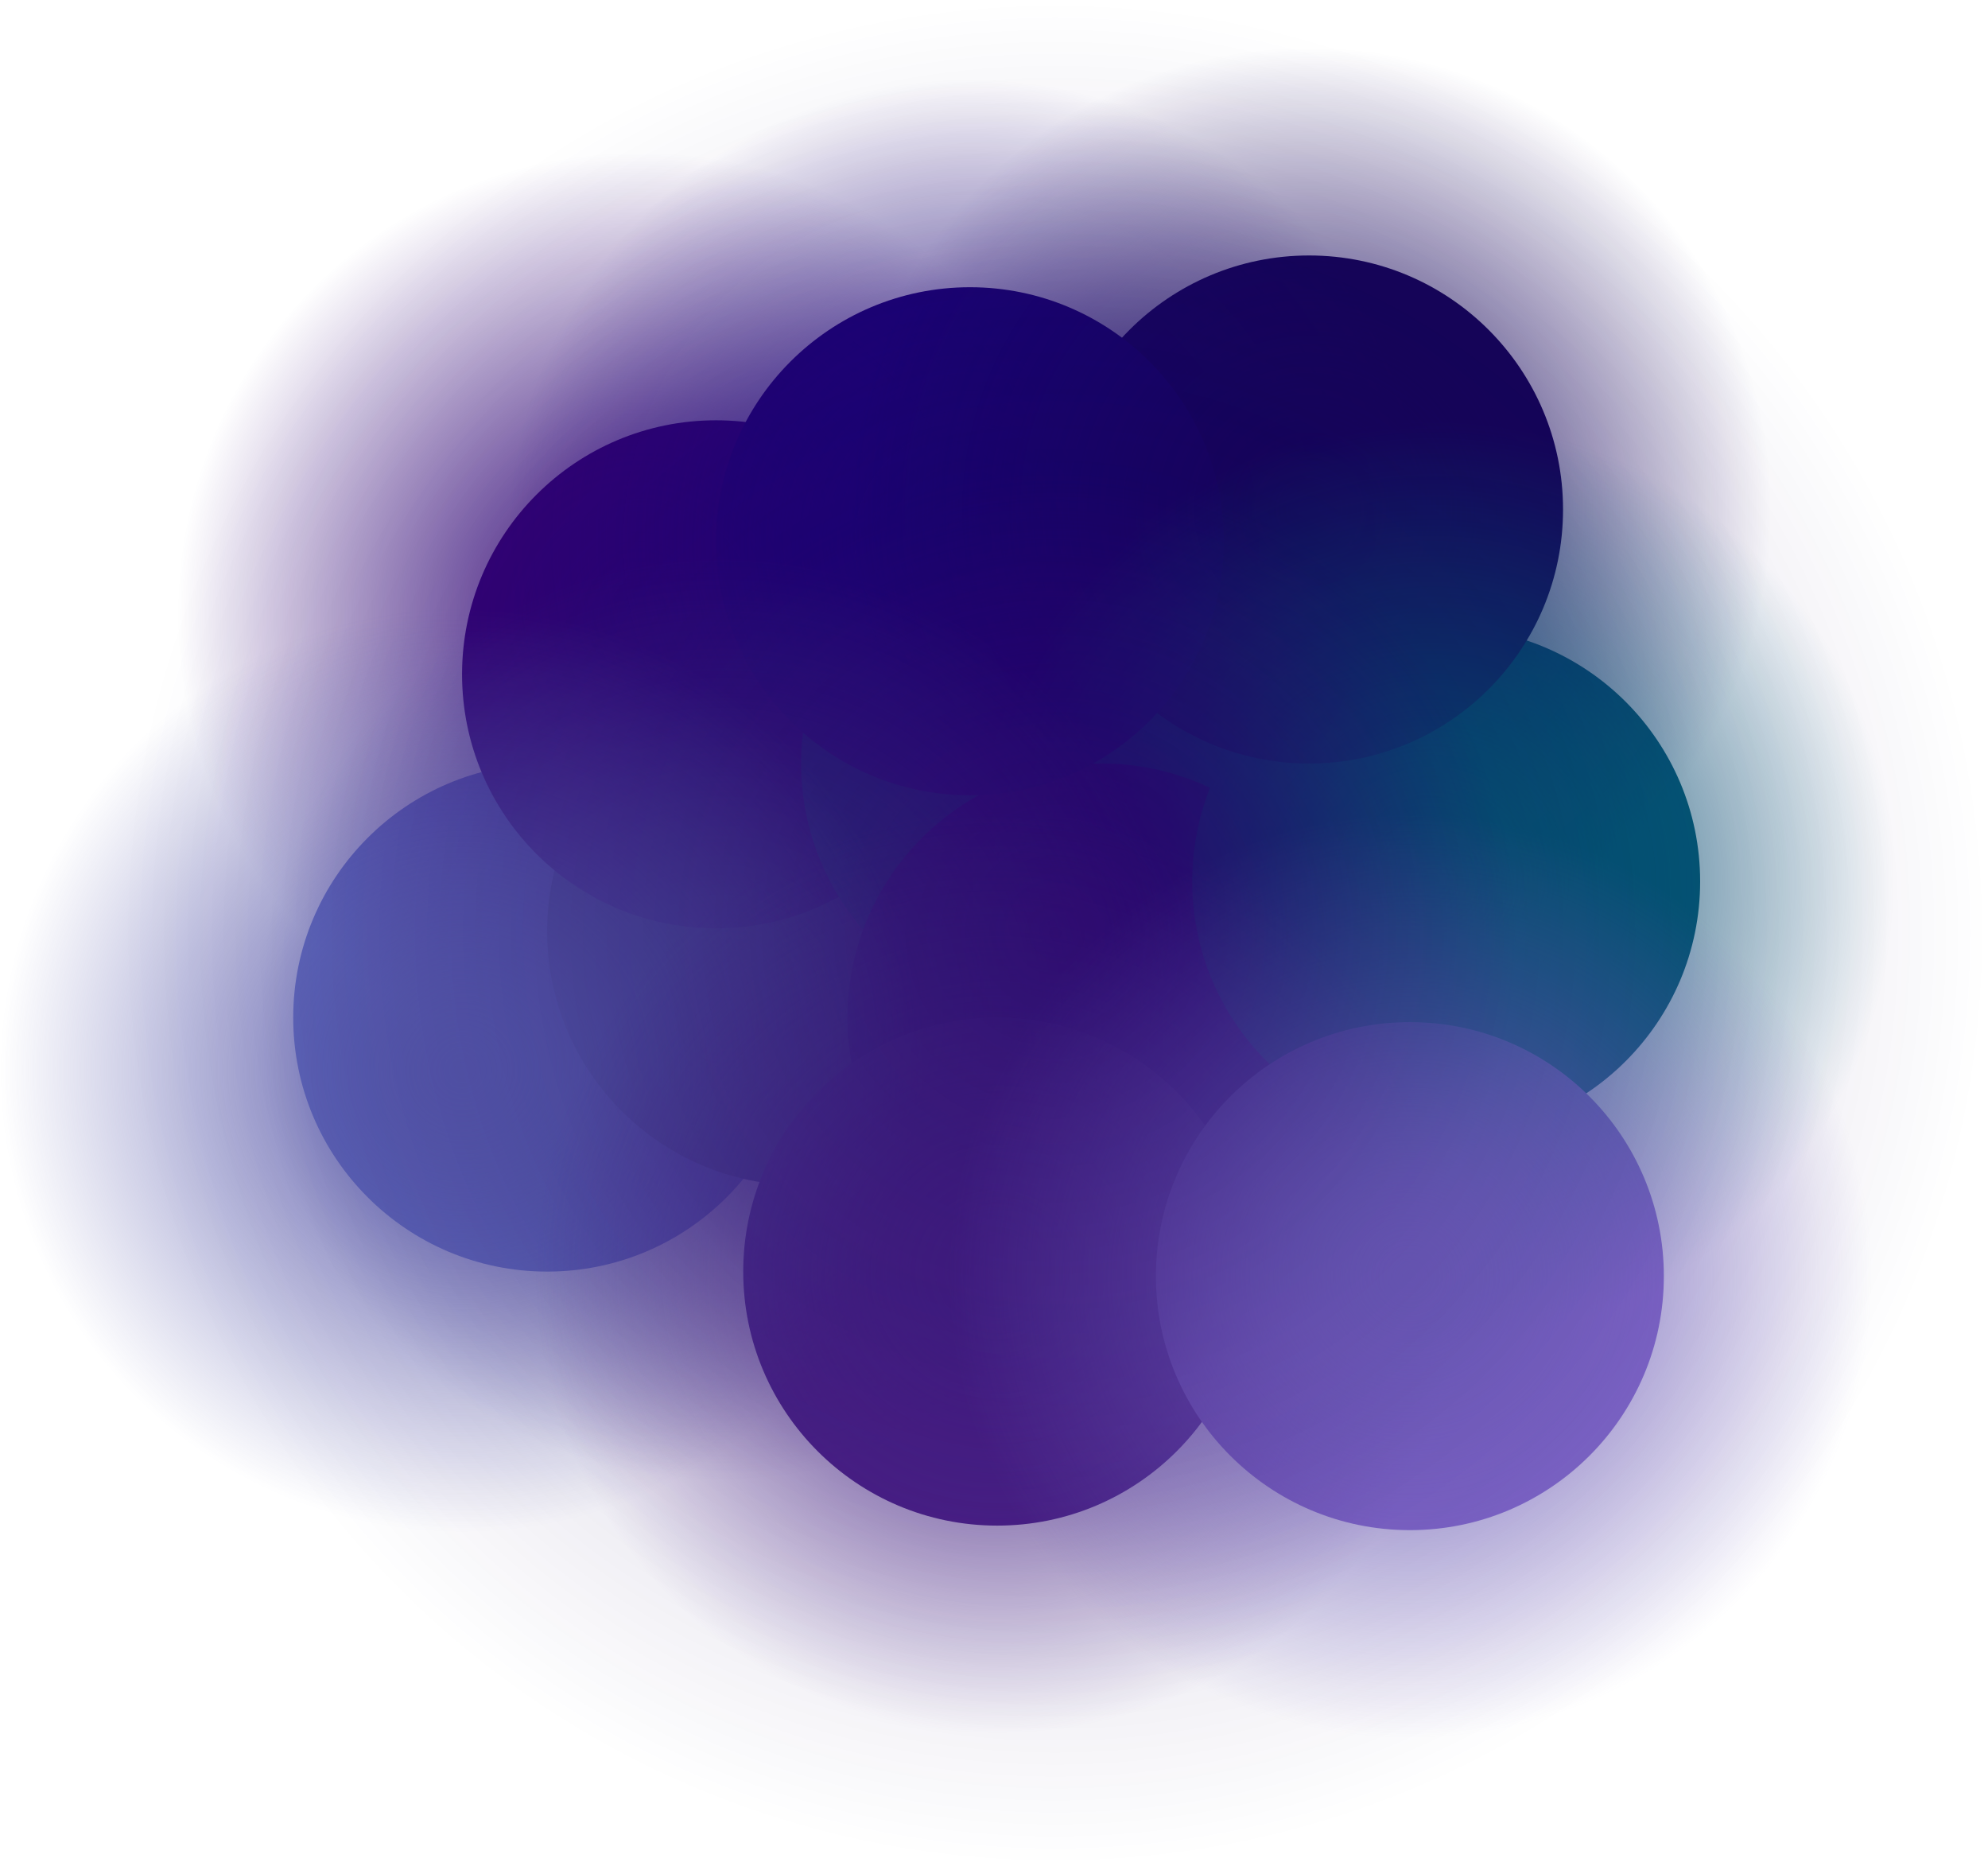 <svg version="1.1" xmlns="http://www.w3.org/2000/svg" xmlns:xlink="http://www.w3.org/1999/xlink" width="438.362" height="411.411" viewBox="0,0,438.362,411.411"><defs><radialGradient cx="247.114" cy="110.807" r="101.886" gradientUnits="userSpaceOnUse" id="color-1"><stop offset="0" stop-color="#300275"/><stop offset="1" stop-color="#300275" stop-opacity="0"/></radialGradient><radialGradient cx="320" cy="94.666" r="101.886" gradientUnits="userSpaceOnUse" id="color-2"><stop offset="0" stop-color="#1a0276"/><stop offset="1" stop-color="#1a0276" stop-opacity="0"/></radialGradient><radialGradient cx="394.771" cy="87.666" r="101.886" gradientUnits="userSpaceOnUse" id="color-3"><stop offset="0" stop-color="#150459"/><stop offset="1" stop-color="#150459" stop-opacity="0"/></radialGradient><radialGradient cx="421.886" cy="169.886" r="101.886" gradientUnits="userSpaceOnUse" id="color-4"><stop offset="0" stop-color="#025a75"/><stop offset="1" stop-color="#025a75" stop-opacity="0"/></radialGradient><radialGradient cx="338.771" cy="181.051" r="101.886" gradientUnits="userSpaceOnUse" id="color-5"><stop offset="0" stop-color="#340275"/><stop offset="1" stop-color="#340275" stop-opacity="0"/></radialGradient><radialGradient cx="265.348" cy="199.666" r="101.886" gradientUnits="userSpaceOnUse" id="color-6"><stop offset="0" stop-color="#3e2f81"/><stop offset="1" stop-color="#3e2f81" stop-opacity="0"/></radialGradient><radialGradient cx="208" cy="211.291" r="101.886" gradientUnits="userSpaceOnUse" id="color-7"><stop offset="0" stop-color="#5658ab"/><stop offset="1" stop-color="#5658ab" stop-opacity="0"/></radialGradient><radialGradient cx="326" cy="255.666" r="101.886" gradientUnits="userSpaceOnUse" id="color-8"><stop offset="0" stop-color="#471f85"/><stop offset="1" stop-color="#471f85" stop-opacity="0"/></radialGradient><radialGradient cx="417" cy="256.666" r="101.886" gradientUnits="userSpaceOnUse" id="color-9"><stop offset="0" stop-color="#7261be"/><stop offset="1" stop-color="#7261be" stop-opacity="0"/></radialGradient><radialGradient cx="338.771" cy="181.051" r="205.706" gradientUnits="userSpaceOnUse" id="color-10"><stop offset="0" stop-color="#130359" stop-opacity="0.306"/><stop offset="1" stop-color="#130359" stop-opacity="0"/></radialGradient></defs><g transform="translate(-106.114,24.654)"><g data-paper-data="{&quot;isPaintingLayer&quot;:true}" fill-rule="nonzero" stroke="none" stroke-width="0" stroke-linecap="butt" stroke-linejoin="miter" stroke-miterlimit="10" stroke-dasharray="" stroke-dashoffset="0" style="mix-blend-mode: normal"><path d="M170.771,199.666c0,-30.928 25.072,-56 56,-56c30.928,0 56,25.072 56,56c0,30.928 -25.072,56 -56,56c-30.928,0 -56,-25.072 -56,-56z" fill="#6b7dd1"/><path d="M226.771,180.666c0,-30.928 25.072,-56 56,-56c30.928,0 56,25.072 56,56c0,30.928 -25.072,56 -56,56c-30.928,0 -56,-25.072 -56,-56z" fill="#46528a"/><path d="M208,124c0,-30.928 25.072,-56 56,-56c30.928,0 56,25.072 56,56c0,30.928 -25.072,56 -56,56c-30.928,0 -56,-25.072 -56,-56z" fill="#350275"/><path d="M282.771,143.666c0,-30.928 25.072,-56 56,-56c30.928,0 56,25.072 56,56c0,30.928 -25.072,56 -56,56c-30.928,0 -56,-25.072 -56,-56z" fill="#025a75"/><path d="M293,199.666c0,-30.928 25.072,-56 56,-56c30.928,0 56,25.072 56,56c0,30.928 -25.072,56 -56,56c-30.928,0 -56,-25.072 -56,-56z" fill="#350275"/><path d="M270,255.666c0,-30.928 25.072,-56 56,-56c30.928,0 56,25.072 56,56c0,30.928 -25.072,56 -56,56c-30.928,0 -56,-25.072 -56,-56z" fill="#51248a"/><path d="M369,169.666c0,-30.928 25.072,-56 56,-56c30.928,0 56,25.072 56,56c0,30.928 -25.072,56 -56,56c-30.928,0 -56,-25.072 -56,-56z" fill="#025a75"/><path d="M338.771,87.666c0,-30.928 25.072,-56 56,-56c30.928,0 56,25.072 56,56c0,30.928 -25.072,56 -56,56c-30.928,0 -56,-25.072 -56,-56z" fill="#150457"/><path d="M264,94.666c0,-30.928 25.072,-56 56,-56c30.928,0 56,25.072 56,56c0,30.928 -25.072,56 -56,56c-30.928,0 -56,-25.072 -56,-56z" fill="#1a0276"/><path d="M361,256.666c0,-30.928 25.072,-56 56,-56c30.928,0 56,25.072 56,56c0,30.928 -25.072,56 -56,56c-30.928,0 -56,-25.072 -56,-56z" fill="#8a6bd1"/><path d="M145.228,110.807c0,-56.27 45.616,-101.886 101.886,-101.886c56.27,0 101.886,45.616 101.886,101.886c0,56.27 -45.616,101.886 -101.886,101.886c-56.27,0 -101.886,-45.616 -101.886,-101.886z" fill="url(#color-1)"/><path d="M218.114,94.666c0,-56.27 45.616,-101.886 101.886,-101.886c56.27,0 101.886,45.616 101.886,101.886c0,56.27 -45.616,101.886 -101.886,101.886c-56.27,0 -101.886,-45.616 -101.886,-101.886z" fill="url(#color-2)"/><path d="M292.885,87.666c0,-56.27 45.616,-101.886 101.886,-101.886c56.27,0 101.886,45.616 101.886,101.886c0,56.27 -45.616,101.886 -101.886,101.886c-56.27,0 -101.886,-45.616 -101.886,-101.886z" fill="url(#color-3)"/><path d="M320,169.886c0,-56.27 45.616,-101.886 101.886,-101.886c56.27,0 101.886,45.616 101.886,101.886c0,56.27 -45.616,101.886 -101.886,101.886c-56.27,0 -101.886,-45.616 -101.886,-101.886z" fill="url(#color-4)"/><path d="M236.885,181.051c0,-56.27 45.616,-101.886 101.886,-101.886c56.27,0 101.886,45.616 101.886,101.886c0,56.27 -45.616,101.886 -101.886,101.886c-56.27,0 -101.886,-45.616 -101.886,-101.886z" fill="url(#color-5)"/><path d="M163.462,199.666c0,-56.27 45.616,-101.886 101.886,-101.886c56.27,0 101.886,45.616 101.886,101.886c0,56.27 -45.616,101.886 -101.886,101.886c-56.27,0 -101.886,-45.616 -101.886,-101.886z" fill="url(#color-6)"/><path d="M106.114,211.291c0,-56.27 45.616,-101.886 101.886,-101.886c56.27,0 101.886,45.616 101.886,101.886c0,56.27 -45.616,101.886 -101.886,101.886c-56.27,0 -101.886,-45.616 -101.886,-101.886z" fill="url(#color-7)"/><path d="M224.114,255.666c0,-56.27 45.616,-101.886 101.886,-101.886c56.27,0 101.886,45.616 101.886,101.886c0,56.27 -45.616,101.886 -101.886,101.886c-56.27,0 -101.886,-45.616 -101.886,-101.886z" fill="url(#color-8)"/><path d="M315.114,256.666c0,-56.27 45.616,-101.886 101.886,-101.886c56.27,0 101.886,45.616 101.886,101.886c0,56.27 -45.616,101.886 -101.886,101.886c-56.27,0 -101.886,-45.616 -101.886,-101.886z" fill="url(#color-9)"/><path d="M133.065,181.051c0,-113.608 92.098,-205.706 205.706,-205.706c113.608,0 205.706,92.098 205.706,205.706c0,113.608 -92.098,205.706 -205.706,205.706c-113.608,0 -205.706,-92.098 -205.706,-205.706z" fill="url(#color-10)"/></g></g></svg>